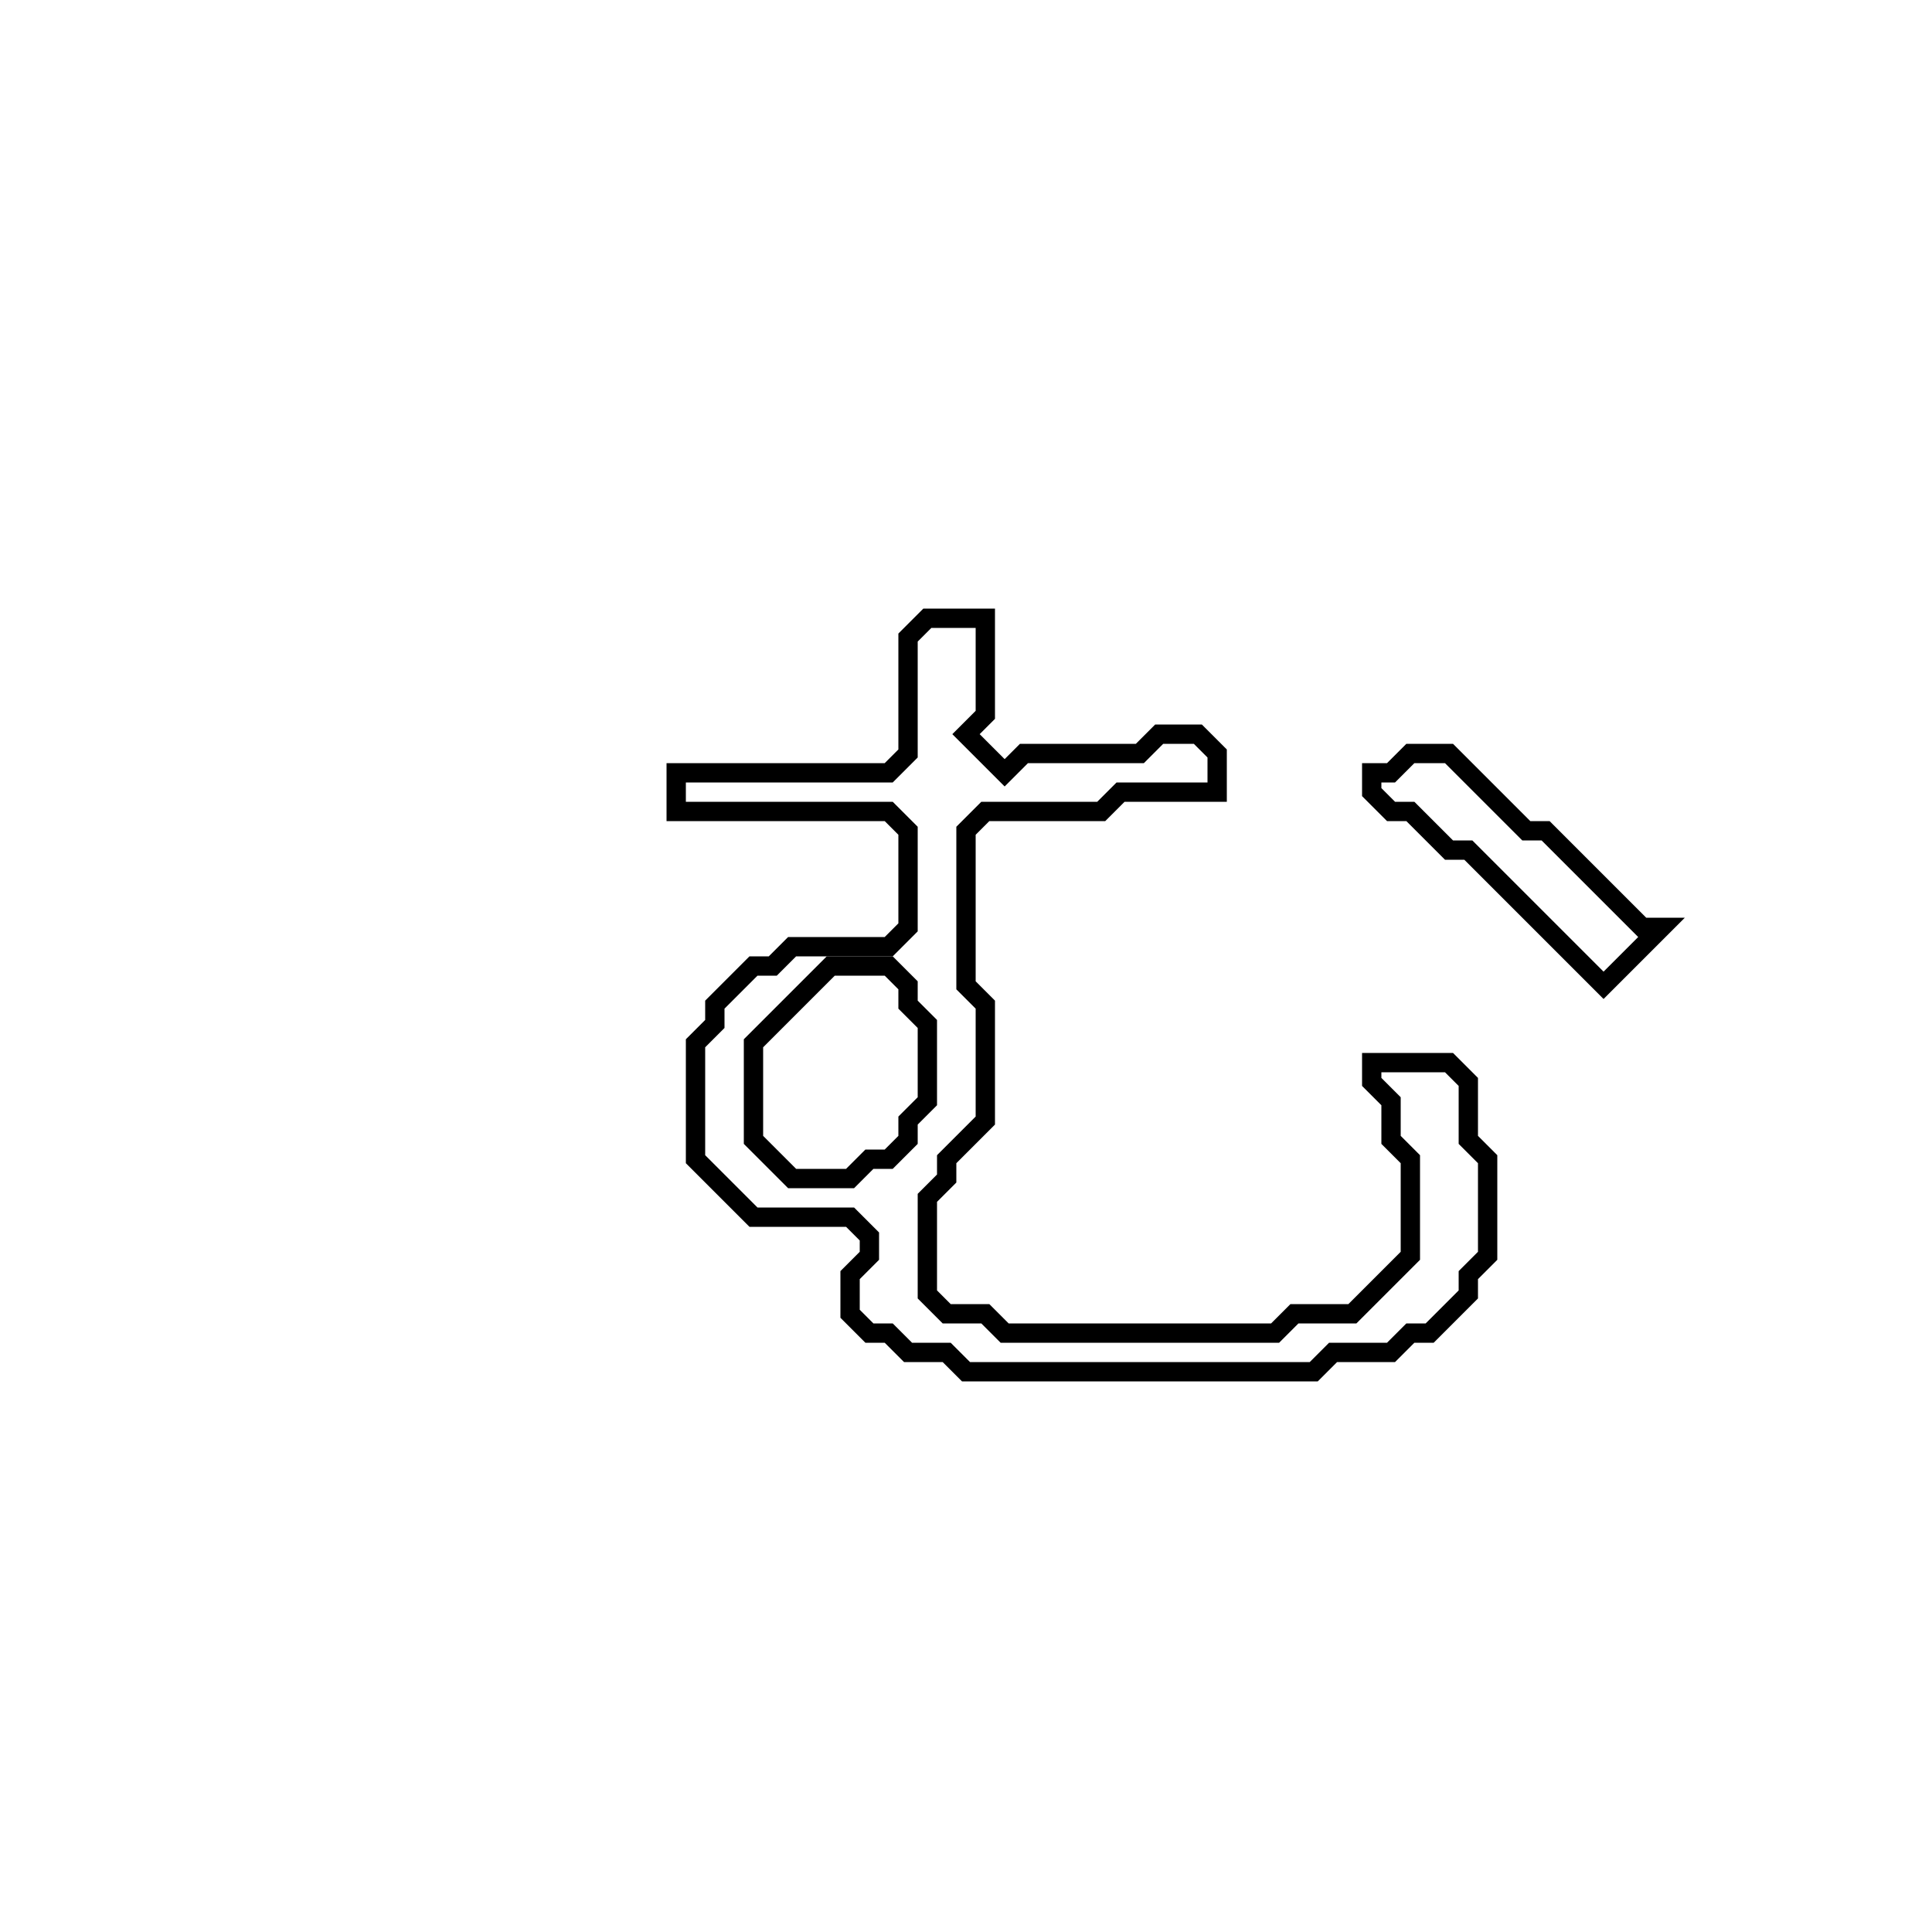 <?xml version="1.0" encoding="utf-8" ?>
<svg baseProfile="full" height="100" version="1.1" width="100" xmlns="http://www.w3.org/2000/svg" xmlns:ev="http://www.w3.org/2001/xml-events" xmlns:xlink="http://www.w3.org/1999/xlink"><defs /><polygon fill="none" id="1" points="73,39 72,40 71,40 71,41 72,42 73,42 75,44 76,44 83,51 86,48 85,48 80,43 79,43 75,39" stroke="black" stroke-width="1" /><polygon fill="none" id="2" points="48,32 47,33 47,39 46,40 35,40 35,42 46,42 47,43 47,48 46,49 41,49 40,50 39,50 37,52 37,53 36,54 36,60 39,63 44,63 45,64 45,65 44,66 44,68 45,69 46,69 47,70 49,70 50,71 68,71 69,70 72,70 73,69 74,69 76,67 76,66 77,65 77,60 76,59 76,56 75,55 71,55 71,56 72,57 72,59 73,60 73,65 70,68 67,68 66,69 52,69 51,68 49,68 48,67 48,62 49,61 49,60 51,58 51,52 50,51 50,43 51,42 57,42 58,41 63,41 63,39 62,38 60,38 59,39 53,39 52,40 50,38 51,37 51,32" stroke="black" stroke-width="1" /><polygon fill="none" id="3" points="43,50 46,50 47,51 47,52 48,53 48,57 47,58 47,59 46,60 45,60 44,61 41,61 39,59 39,54" stroke="black" stroke-width="1" /></svg>